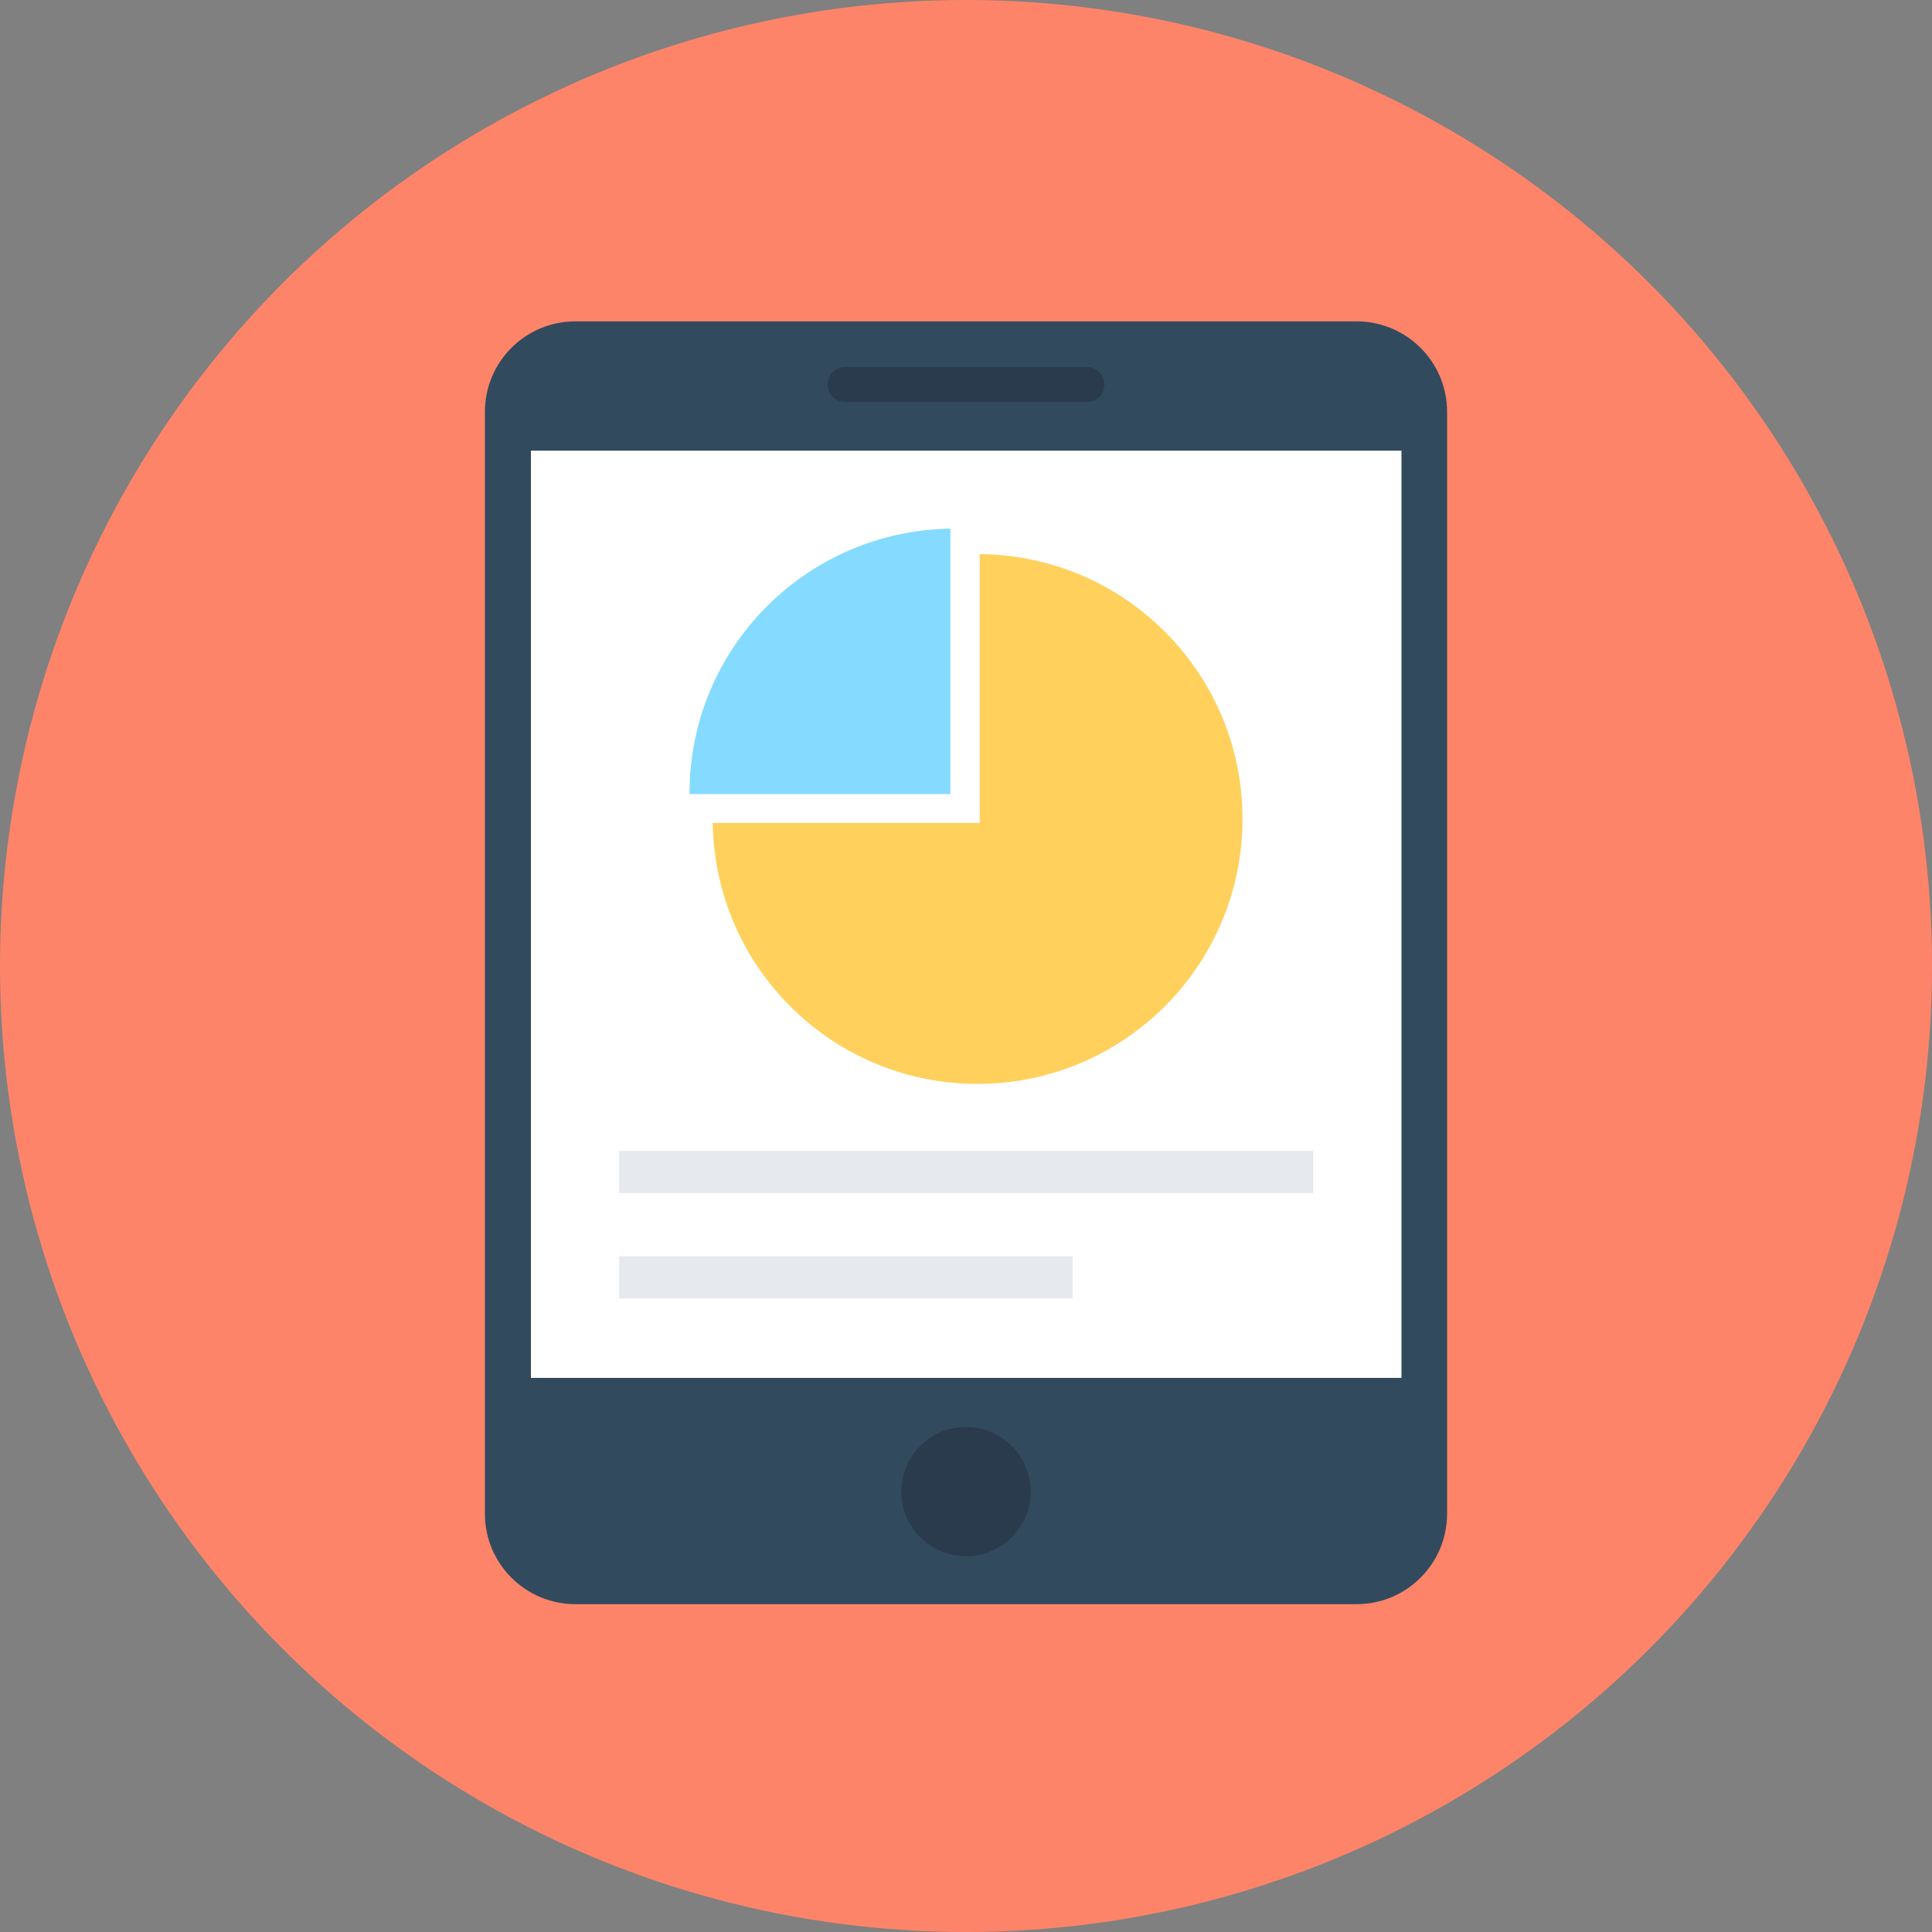 <?xml version="1.0" encoding="iso-8859-1"?>
<!-- Generator: Adobe Illustrator 19.0.0, SVG Export Plug-In . SVG Version: 6.00 Build 0)  -->
<svg xmlns="http://www.w3.org/2000/svg" xmlns:xlink="http://www.w3.org/1999/xlink" version="1.1" id="Layer_1" x="0px" y="0px" viewBox="0 0 508 508" style="enable-background:new 0 0 508 508;" xml:space="preserve">
<rect x="0" y="0" width="508" height="508" fill="#808080" stroke="none"/>
<circle style="fill:#FD8469;" cx="254" cy="254" r="254"/>
<path style="fill:#324A5E;" d="M356.7,84.5H151.3c-13.2,0-23.8,10.7-23.8,23.8V398c0,13.2,10.7,23.8,23.8,23.8h205.4  c13.2,0,23.8-10.7,23.8-23.8V108.3C380.5,95.1,369.8,84.5,356.7,84.5z"/>
<rect x="139.6" y="118.5" style="fill:#FFFFFF;" width="228.9" height="243.8"/>
<g>
	<path style="fill:#2B3B4E;" d="M285.8,105.7h-63.6c-2.6,0-4.6-2.1-4.6-4.6l0,0c0-2.6,2.1-4.6,4.6-4.6h63.6c2.6,0,4.6,2.1,4.6,4.6   l0,0C290.4,103.7,288.4,105.7,285.8,105.7z"/>
	<circle style="fill:#2B3B4E;" cx="254" cy="392.2" r="17"/>
</g>
<g>
	<rect x="162.8" y="302.6" style="fill:#E6E9EE;" width="182.5" height="11.1"/>
	<rect x="162.8" y="330.3" style="fill:#E6E9EE;" width="119.2" height="11.1"/>
</g>
<path style="fill:#FFD05B;" d="M257.6,145.7v70.7h-70.2c0.6,38,31.5,68.6,69.6,68.6c38.5,0,69.7-31.2,69.7-69.7  C326.7,177.1,295.8,146,257.6,145.7z"/>
<path style="fill:#84DBFF;" d="M181.3,208.6c0,0.1,0,0.1,0,0.2h68.6V139C211.9,139.6,181.3,170.5,181.3,208.6z"/>
<g>
</g>
<g>
</g>
<g>
</g>
<g>
</g>
<g>
</g>
<g>
</g>
<g>
</g>
<g>
</g>
<g>
</g>
<g>
</g>
<g>
</g>
<g>
</g>
<g>
</g>
<g>
</g>
<g>
</g>
</svg>

